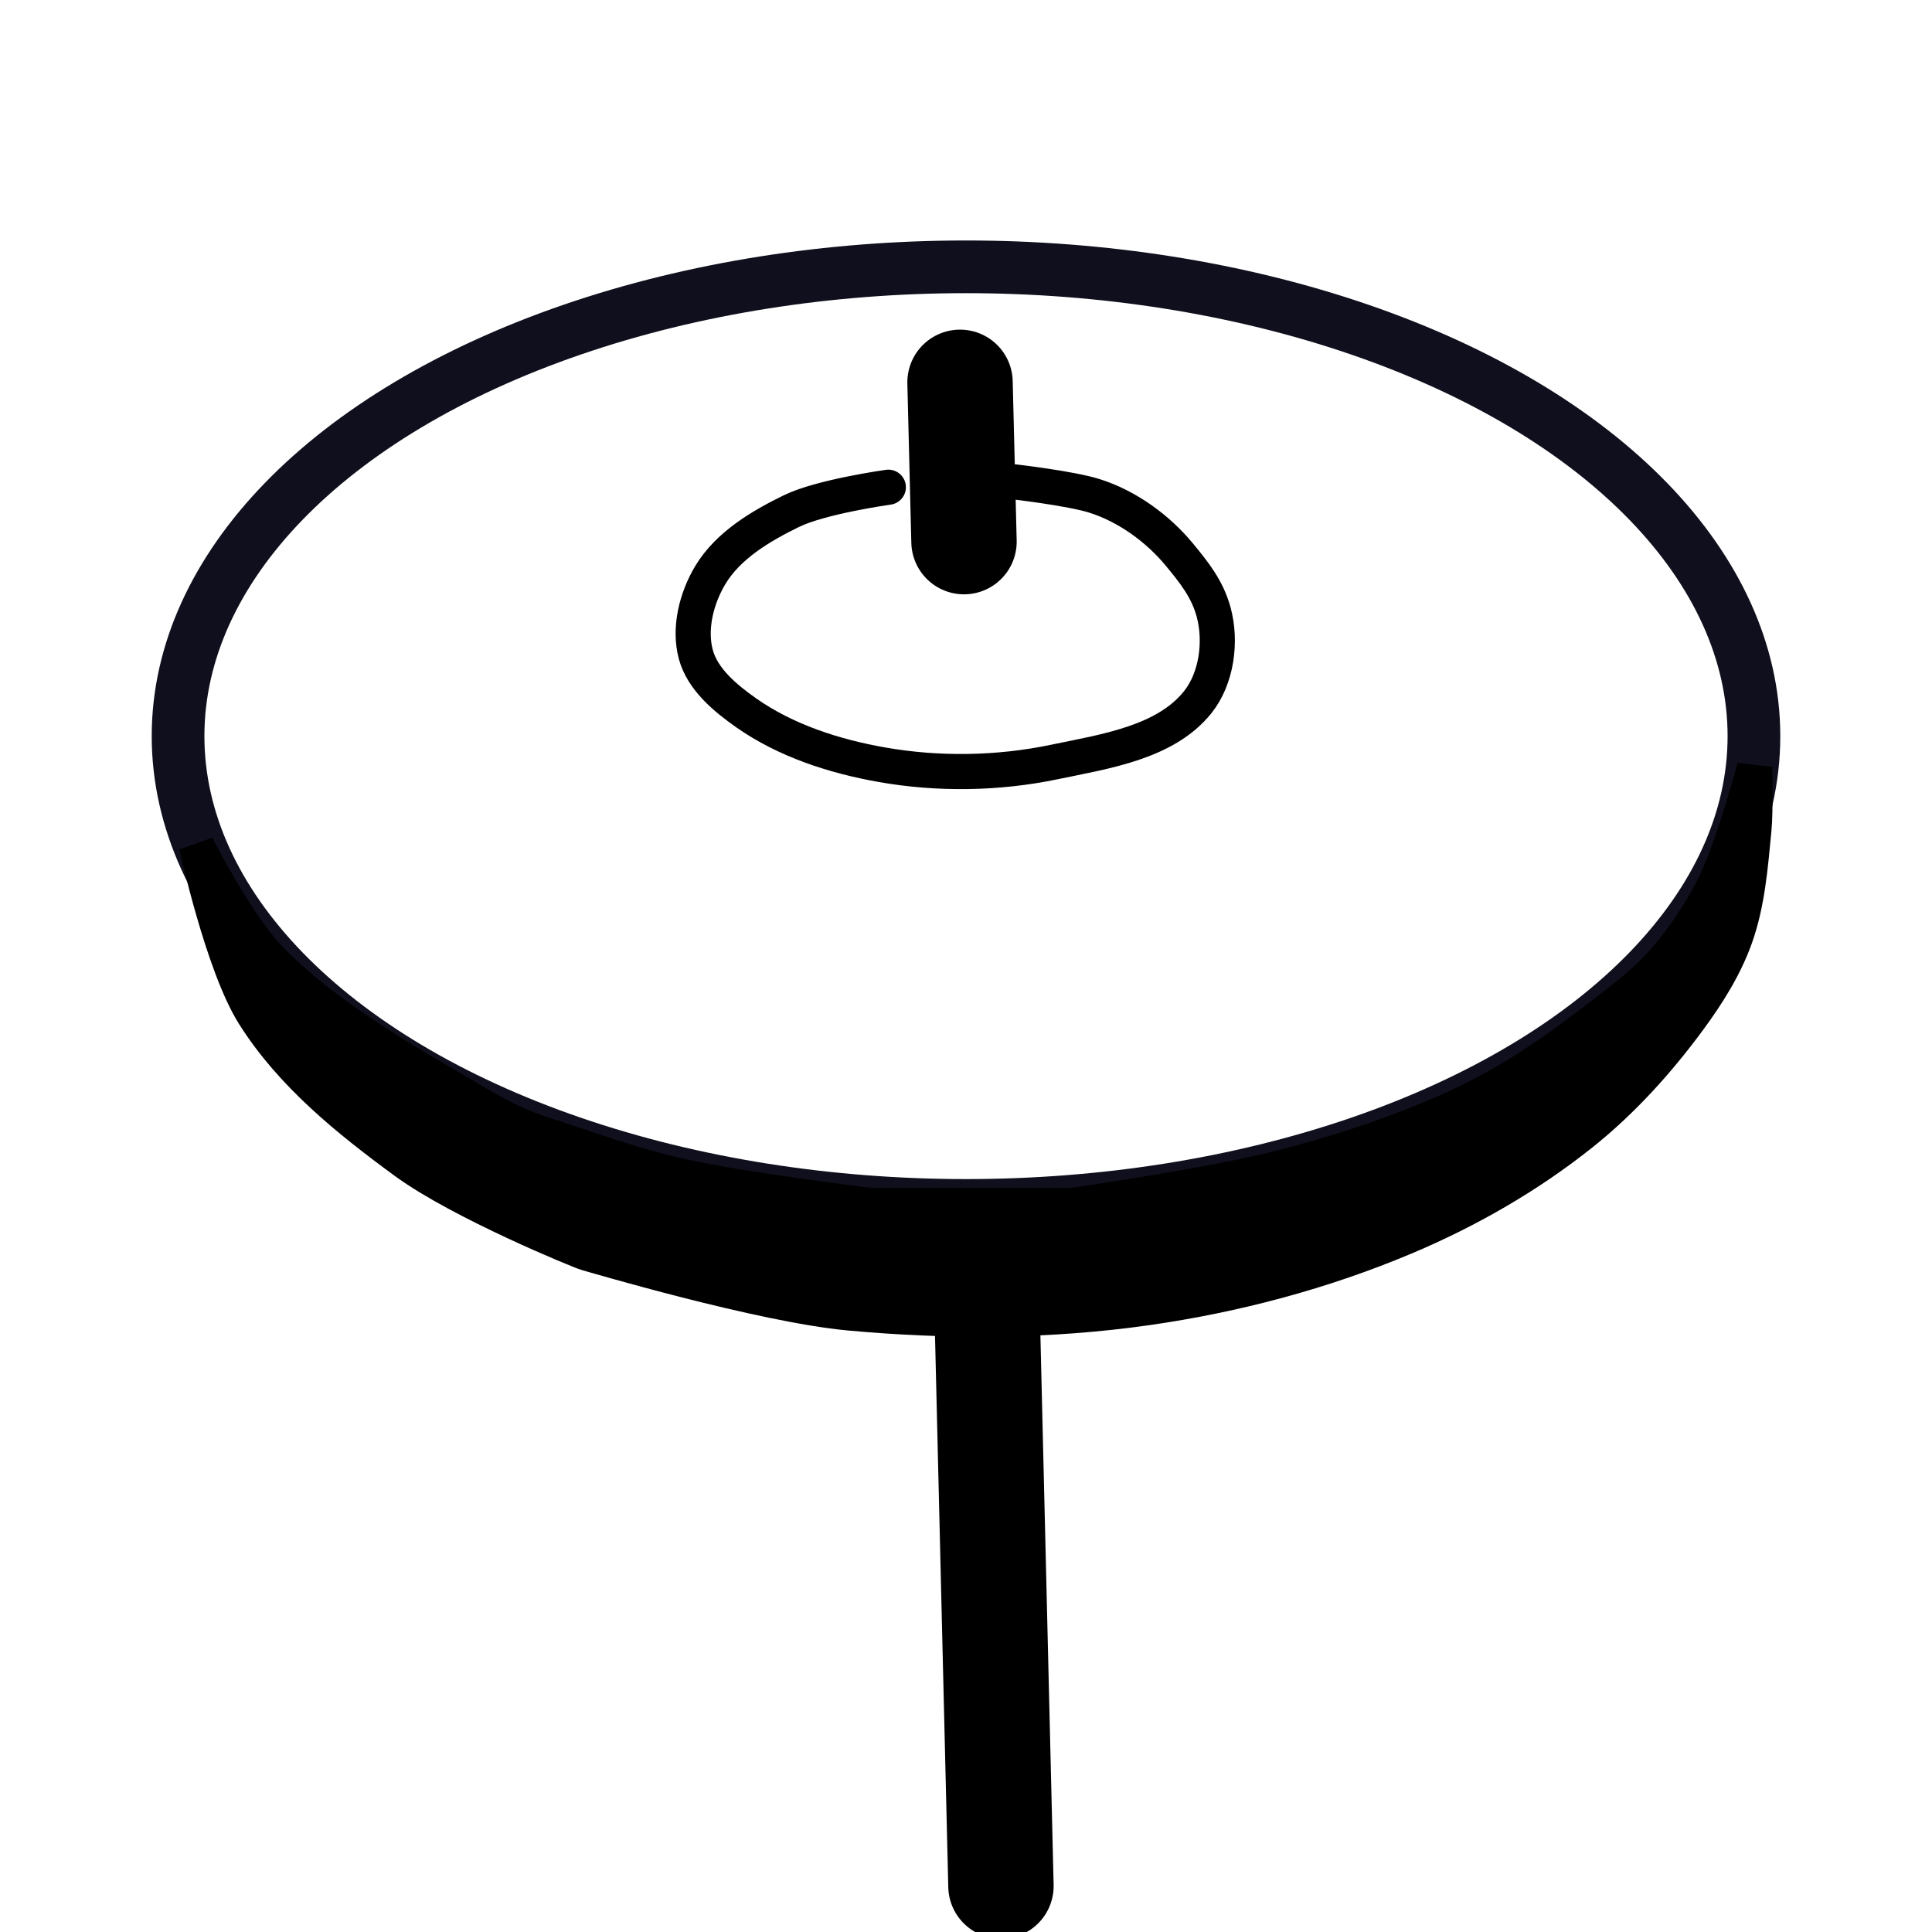 <?xml version="1.0" encoding="UTF-8" standalone="no"?>
<svg
   xmlns:dc="http://purl.org/dc/elements/1.1/"
   xmlns:cc="http://creativecommons.org/ns#"
   xmlns:rdf="http://www.w3.org/1999/02/22-rdf-syntax-ns#"
   xmlns:svg="http://www.w3.org/2000/svg"
   xmlns="http://www.w3.org/2000/svg"
   viewBox="0 0 55 55"
   height="55"
   width="55"
   version="1.1"
   id="svg2">
  <defs
     id="defs6" />
  <ellipse
     ry="13.36"
     rx="22.431"
     cy="20.956"
     cx="27.5"
     id="path4138"
     style="color:#000000;clip-rule:nonzero;display:inline;overflow:visible;visibility:visible;opacity:1;isolation:auto;mix-blend-mode:normal;color-interpolation:sRGB;color-interpolation-filters:linearRGB;solid-color:#000000;solid-opacity:1;fill:none;fill-opacity:1;fill-rule:nonzero;stroke:#00000f;stroke-width:1.5;stroke-linecap:round;stroke-linejoin:round;stroke-miterlimit:4;stroke-dasharray:none;stroke-dashoffset:0;stroke-opacity:0.941;color-rendering:auto;image-rendering:auto;shape-rendering:auto;text-rendering:auto;enable-background:accumulate" />
  <path
     id="path4142"
     d="m 25.289,13.87 c 0,0 -1.908,0.265 -2.759,0.68 -0.879,0.429 -1.8,0.977 -2.305,1.814 -0.397,0.658 -0.617,1.526 -0.416,2.268 0.192,0.707 0.837,1.242 1.436,1.663 1.126,0.79 2.5,1.235 3.855,1.474 1.613,0.285 3.31,0.258 4.913,-0.076 1.443,-0.3 3.16,-0.55 4.082,-1.701 0.544,-0.679 0.682,-1.731 0.454,-2.57 -0.179,-0.655 -0.552,-1.123 -0.985,-1.646 -0.582,-0.703 -1.451,-1.362 -2.419,-1.663 -0.677,-0.211 -2.266,-0.395 -2.266,-0.395"
     style="fill:none;fill-rule:evenodd;stroke:#000000;stroke-width:1;stroke-linecap:round;stroke-linejoin:miter;stroke-miterlimit:4;stroke-dasharray:none;stroke-opacity:1" />
  <path
     id="path4148"
     d="m 27.443,15.419 -0.113,-4.535"
     style="fill:none;fill-rule:evenodd;stroke:#000000;stroke-width:3;stroke-linecap:round;stroke-linejoin:miter;stroke-miterlimit:4;stroke-dasharray:none;stroke-opacity:1" />
  <path
     d="m 48.873,25.057 c -0.398,0.841 -0.9,1.604 -1.512,2.305 -0.598,0.685 -1.507,1.338 -2.23,1.89 -1.388,1.06 -2.662,1.853 -4.271,2.532 -1.442,0.609 -2.942,1.091 -4.46,1.474 -1.96,0.495 -5.858,1.058 -5.858,1.058 l -5.783,0 c 0,0 -3.645,-0.448 -5.367,-0.831 -1.351,-0.301 -2.653,-0.78 -3.968,-1.209 -1.041,-0.34 -1.688,-0.787 -2.637,-1.333 -1.692,-0.975 -3.81,-2.271 -5.149,-3.693 -0.941,-1 -2.041,-3.175 -2.041,-3.175 0,0 0.736,3.382 1.625,4.8 1.065,1.698 2.691,3.011 4.309,4.195 1.592,1.166 5.027,2.57 5.178,2.608 0.151,0.038 4.961,1.47 7.483,1.701 2.811,0.257 5.672,0.249 8.466,-0.151 2.508,-0.359 4.997,-1.02 7.332,-2.003 1.79,-0.754 3.508,-1.737 5.027,-2.948 1.164,-0.928 2.179,-2.052 3.061,-3.25 0.532,-0.722 1.022,-1.498 1.323,-2.343 0.348,-0.975 0.429,-2.031 0.529,-3.061 0.055,-0.564 0.019,-1.776 0.019,-1.776 0,0 -0.577,2.156 -1.077,3.213 z"
     style="fill:#000000;fill-opacity:1;fill-rule:evenodd;stroke:#000000;stroke-width:1;stroke-linecap:butt;stroke-linejoin:miter;stroke-miterlimit:4;stroke-dasharray:none;stroke-opacity:1"
     id="path4150" />
  <path
     id="path4153"
     d="m 28.086,36.698 0.409,16.994"
     style="fill:none;fill-rule:evenodd;stroke:#000000;stroke-width:3;stroke-linecap:round;stroke-linejoin:miter;stroke-miterlimit:4;stroke-dasharray:none;stroke-opacity:1" />
</svg>

